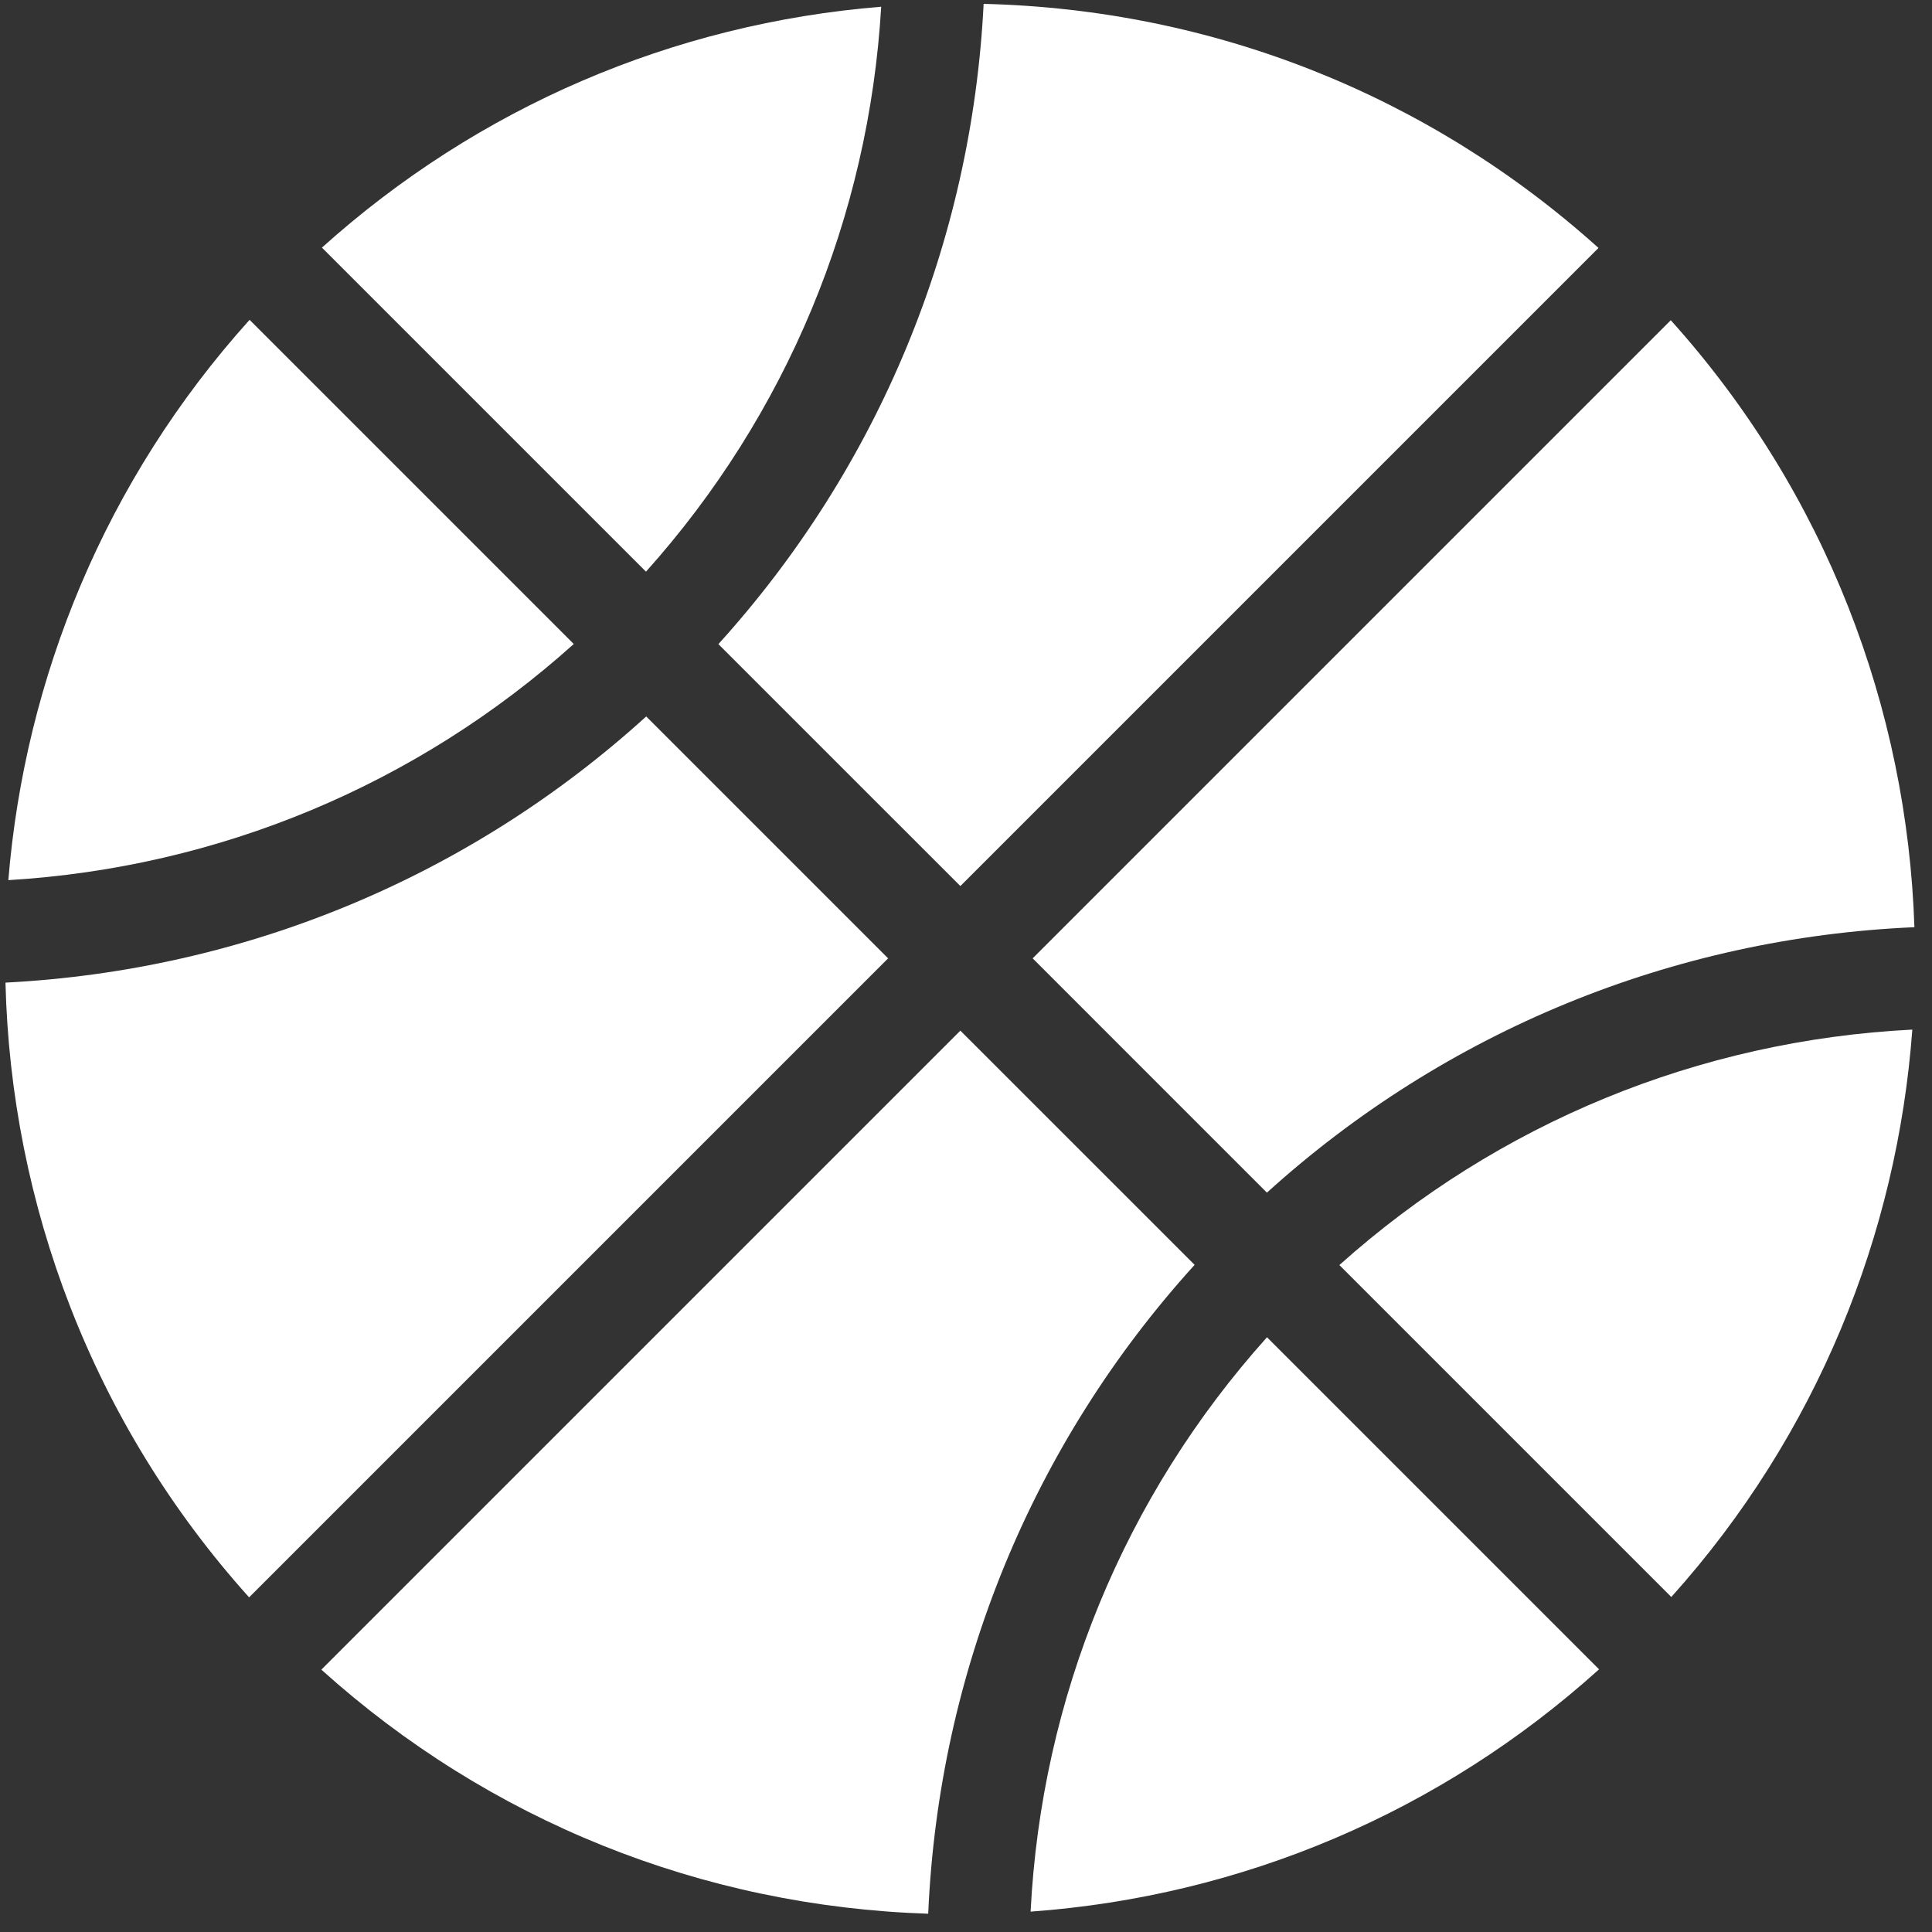 <svg fill="white" xmlns="http://www.w3.org/2000/svg" xmlns:xlink="http://www.w3.org/1999/xlink" version="1.1" x="0px" y="0px" viewBox="0 0 48 48" enable-background="new 0 0 48 48" xml:space="preserve"><rect x="0" y="0" width="48" height="48" fill="#333333" stroke="none"/><g><path fill="white" d="M16.055,17.8c-4.391,3.987-9.979,6.308-15.919,6.613c0.135,5.485,2.149,10.931,6.053,15.273L22.065,23.81   L16.055,17.8z"/><path fill="white" d="M6.201,7.946c-3.588,3.984-5.582,8.899-5.994,13.921c5.235-0.314,10.156-2.371,14.048-5.867L6.201,7.946z"/><path fill="white" d="M23.86,22.014L39.714,6.16c-4.219-3.798-9.579-5.926-15.276-6.064c-0.297,5.931-2.611,11.515-6.59,15.907   L23.86,22.014z"/><path fill="white" d="M21.893,0.167c-5.178,0.42-10.018,2.499-13.895,5.985l8.051,8.051C19.537,10.31,21.586,5.394,21.893,0.167z   "/><path fill="white" d="M23.86,25.606L7.984,41.482c4.169,3.755,9.454,5.881,15.077,6.064c0.263-6.018,2.591-11.683,6.619-16.121   L23.86,25.606z"/><path fill="white" d="M31.476,29.631c4.433-4.015,10.086-6.335,16.087-6.595c-0.178-5.42-2.193-10.79-6.053-15.08L25.656,23.81   L31.476,29.631z"/><path fill="white" d="M41.523,39.677c3.622-4.032,5.614-9.015,5.988-14.097c-5.304,0.267-10.295,2.322-14.235,5.85L41.523,39.677   z"/><path fill="white" d="M25.605,47.494c5.266-0.382,10.191-2.475,14.123-6.02l-8.25-8.25   C27.937,37.169,25.874,42.174,25.605,47.494z"/></g></svg>
